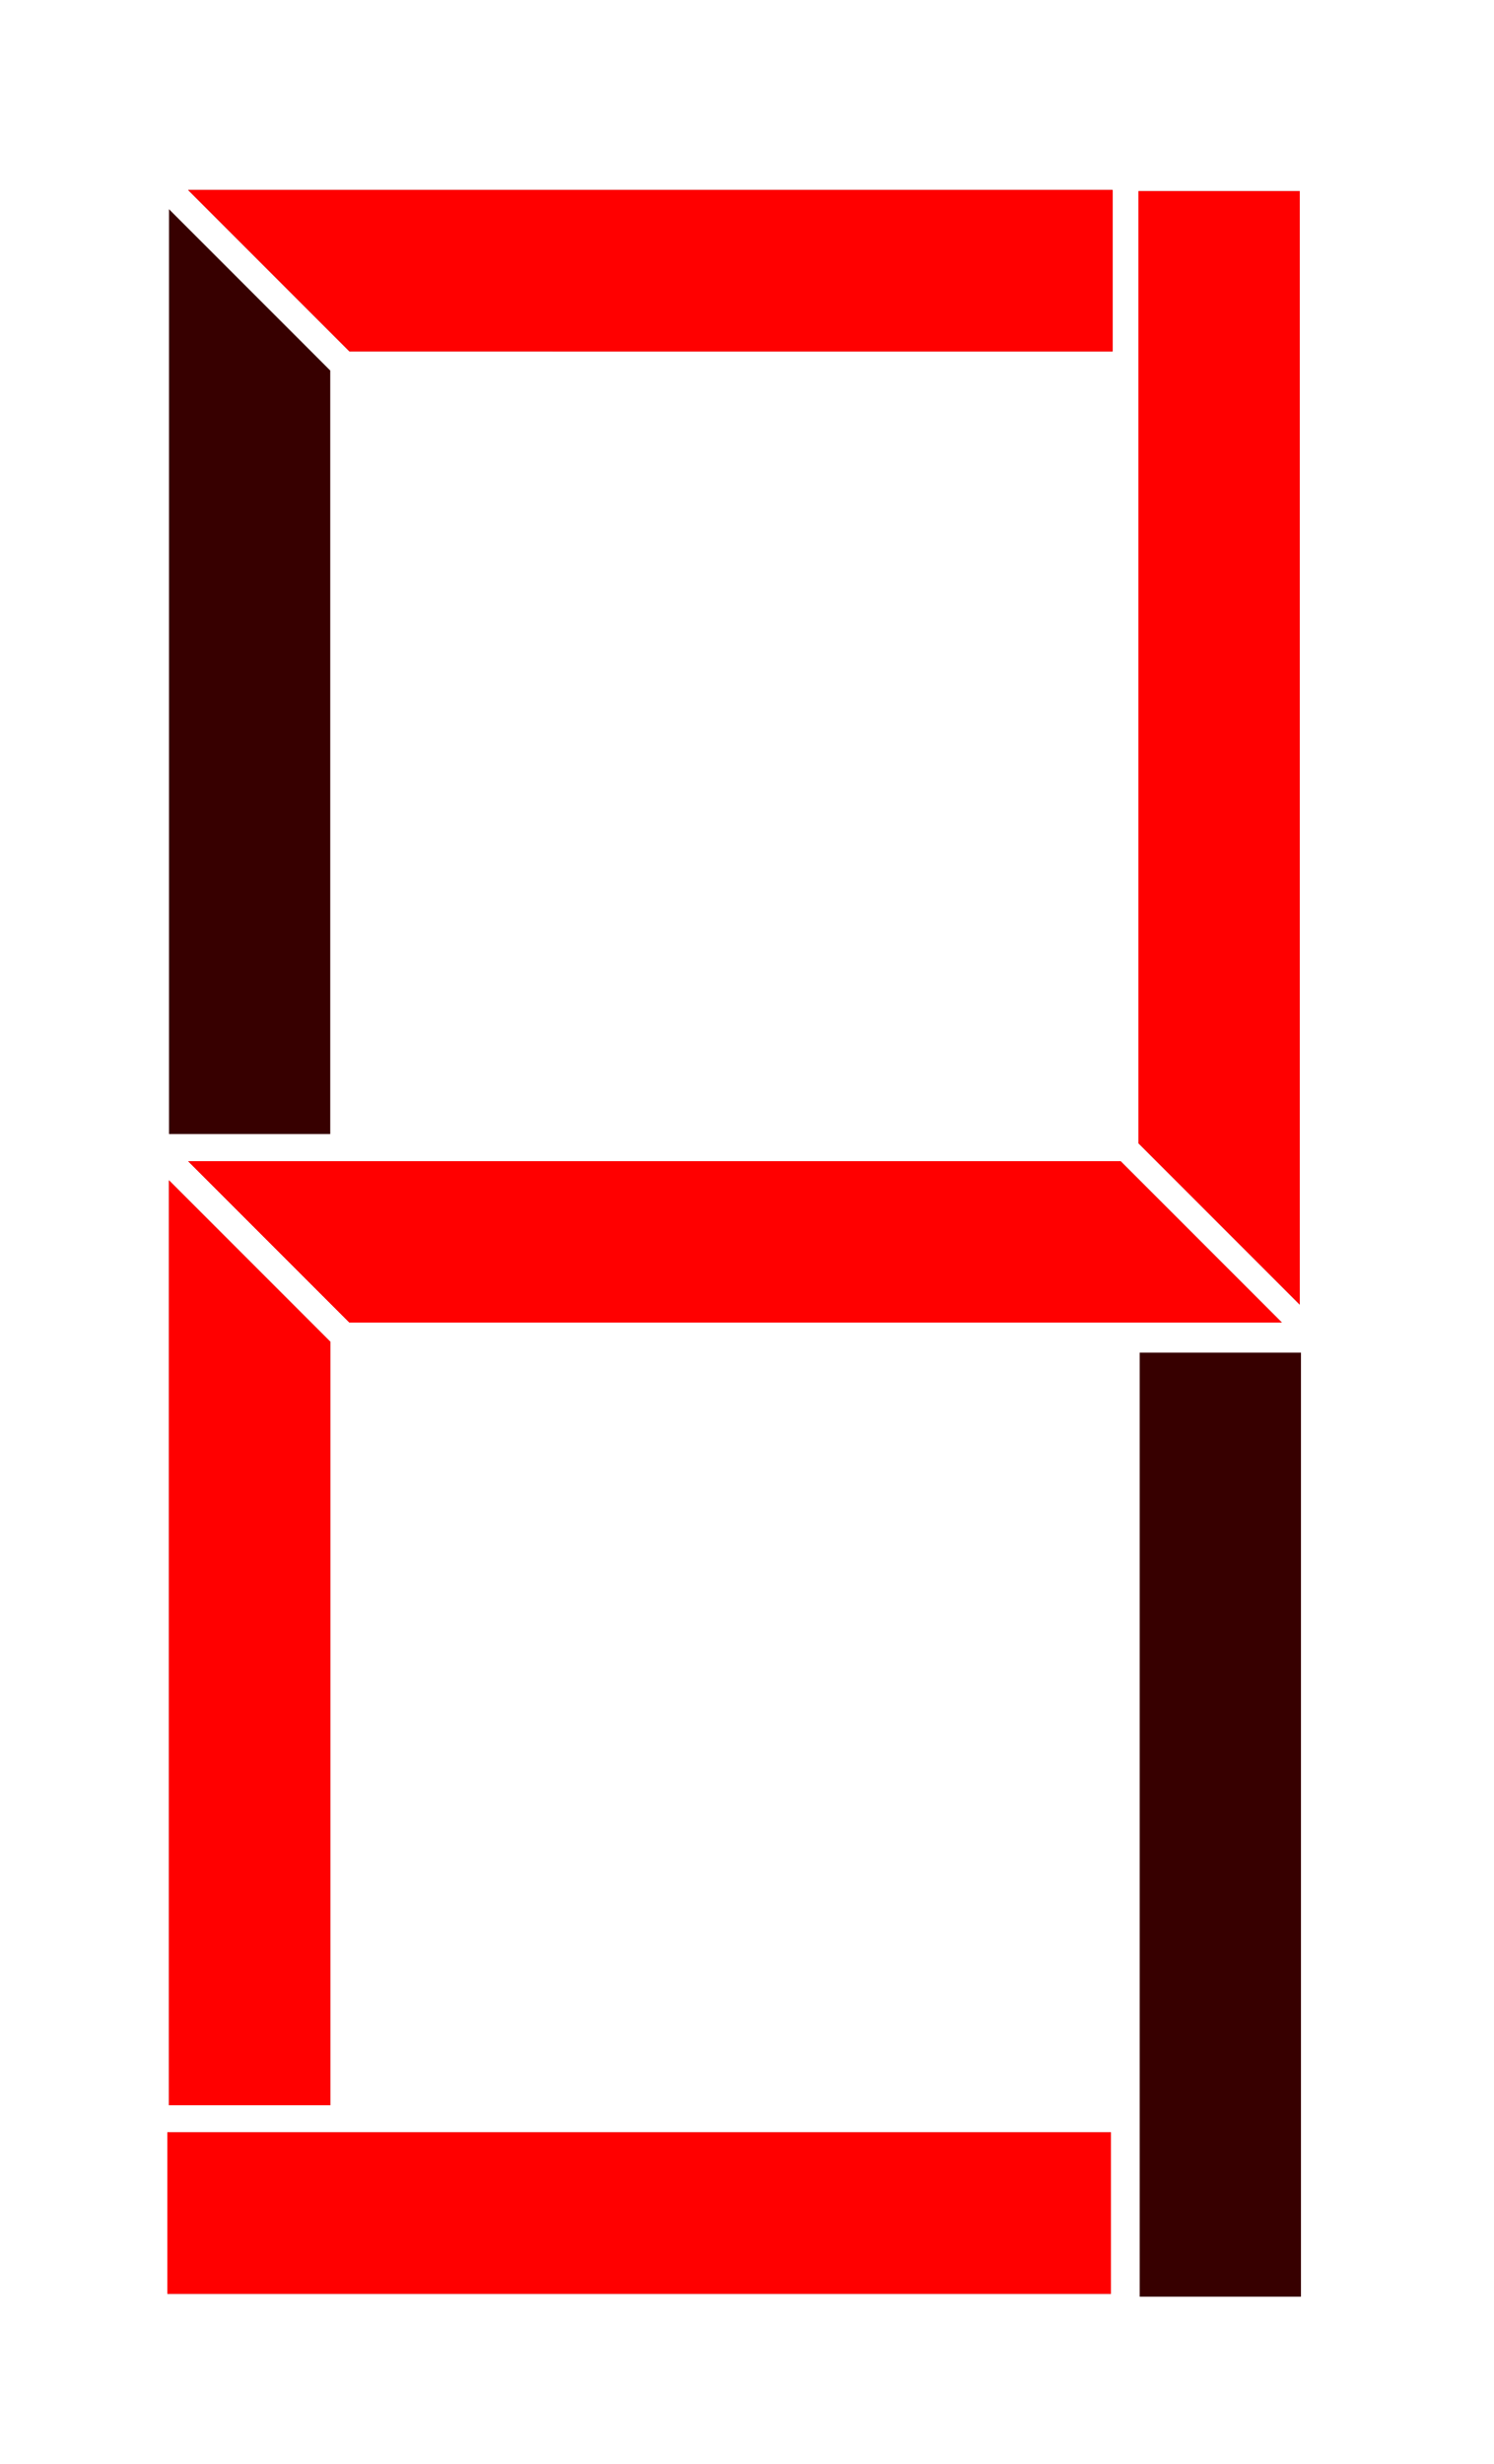 <?xml version="1.0" encoding="UTF-8" standalone="no"?>
<!-- Created with Inkscape (http://www.inkscape.org/) -->

<svg
   width="165mm"
   height="272mm"
   viewBox="0 0 165 272"
   version="1.1"
   id="svg1470"
   inkscape:version="1.2 (dc2aeda, 2022-05-15)"
   sodipodi:docname="2.svg"
   xmlns:inkscape="http://www.inkscape.org/namespaces/inkscape"
   xmlns:sodipodi="http://sodipodi.sourceforge.net/DTD/sodipodi-0.dtd"
   xmlns="http://www.w3.org/2000/svg"
   xmlns:svg="http://www.w3.org/2000/svg">
  <sodipodi:namedview
     id="namedview1472"
     pagecolor="#505050"
     bordercolor="#ffffff"
     borderopacity="1"
     inkscape:showpageshadow="0"
     inkscape:pageopacity="0"
     inkscape:pagecheckerboard="1"
     inkscape:deskcolor="#505050"
     inkscape:document-units="mm"
     showgrid="false"
     inkscape:zoom="0.35590942"
     inkscape:cx="-46.36011"
     inkscape:cy="622.34936"
     inkscape:window-width="1364"
     inkscape:window-height="744"
     inkscape:window-x="0"
     inkscape:window-y="0"
     inkscape:window-maximized="1"
     inkscape:current-layer="layer1" />
  <defs
     id="defs1467">
    <filter
       inkscape:collect="always"
       style="color-interpolation-filters:sRGB"
       id="filter3000"
       x="-1.185"
       y="-0.172"
       width="3.37"
       height="1.343">
      <feGaussianBlur
         inkscape:collect="always"
         stdDeviation="8.794"
         id="feGaussianBlur3002" />
    </filter>
    <filter
       inkscape:collect="always"
       style="color-interpolation-filters:sRGB"
       id="filter3029"
       x="-1.008"
       y="-0.176"
       width="3.016"
       height="1.352">
      <feGaussianBlur
         inkscape:collect="always"
         stdDeviation="7.48"
         id="feGaussianBlur3031" />
    </filter>
    <filter
       inkscape:collect="always"
       style="color-interpolation-filters:sRGB"
       id="filter3058"
       x="-1.01"
       y="-0.176"
       width="3.02"
       height="1.352">
      <feGaussianBlur
         inkscape:collect="always"
         stdDeviation="7.493"
         id="feGaussianBlur3060" />
    </filter>
    <filter
       inkscape:collect="always"
       style="color-interpolation-filters:sRGB"
       id="filter3087"
       x="-0.172"
       y="-1.167"
       width="1.344"
       height="3.335">
      <feGaussianBlur
         inkscape:collect="always"
         stdDeviation="8.661"
         id="feGaussianBlur3089" />
    </filter>
    <filter
       inkscape:collect="always"
       style="color-interpolation-filters:sRGB"
       id="filter3116"
       x="-1.028"
       y="-0.176"
       width="3.055"
       height="1.351">
      <feGaussianBlur
         inkscape:collect="always"
         stdDeviation="7.626"
         id="feGaussianBlur3118" />
    </filter>
    <filter
       inkscape:collect="always"
       style="color-interpolation-filters:sRGB"
       id="filter3145"
       x="-0.176"
       y="-1.028"
       width="1.351"
       height="3.055">
      <feGaussianBlur
         inkscape:collect="always"
         stdDeviation="7.626"
         id="feGaussianBlur3147" />
    </filter>
    <filter
       inkscape:collect="always"
       style="color-interpolation-filters:sRGB"
       id="filter907"
       x="-0.176"
       y="-1.01"
       width="1.352"
       height="3.02">
      <feGaussianBlur
         inkscape:collect="always"
         stdDeviation="7.493"
         id="feGaussianBlur909" />
    </filter>
  </defs>
  <g
     inkscape:label="Layer 1"
     inkscape:groupmode="layer"
     id="layer1">
    <g
       id="g822-9-1"
       inkscape:label="number"
       transform="translate(-23.183,-3.904)"
       style="display:inline">
      <g
         id="g983-3-0"
         inkscape:label="background">
        <path
           style="display:inline;fill:#370000;fill-opacity:1;stroke:none;stroke-width:0.265px;stroke-linecap:butt;stroke-linejoin:miter;stroke-opacity:1"
           d="M 61.776,42.683 43.97,24.877 H 146.054 v 17.807 z"
           id="path979-6-3"
           inkscape:label="top" />
        <path
           style="fill:#370000;fill-opacity:1;stroke:none;stroke-width:0.265px;stroke-linecap:butt;stroke-linejoin:miter;stroke-opacity:1"
           d="m 41.671,257.097 v -17.809 h 104.207 v 17.809 H 41.671"
           id="path991-0-0"
           inkscape:label="bottom" />
        <path
           style="fill:#370000;fill-opacity:1;stroke:none;stroke-width:0.265px;stroke-linecap:butt;stroke-linejoin:miter;stroke-opacity:1"
           d="M 149.054,257.421 V 153.214 h 17.809 v 104.207 z"
           id="path1000-6-4"
           inkscape:label="bottom-right" />
        <path
           style="fill:#370000;fill-opacity:1;stroke:none;stroke-width:0.265px;stroke-linecap:butt;stroke-linejoin:miter;stroke-opacity:1"
           d="M 61.776,149.89 43.97,132.084 H 146.933 L 164.739,149.89 H 61.776"
           id="path1009-2-4"
           inkscape:label="mid" />
        <path
           style="fill:#370000;fill-opacity:1;stroke:none;stroke-width:0.265px;stroke-linecap:butt;stroke-linejoin:miter;stroke-opacity:1"
           d="m 41.847,134.205 17.809,17.807 v 84.277 H 41.847 V 134.205"
           id="path1018-6-4"
           inkscape:label="bottom-left" />
        <path
           style="fill:#370000;fill-opacity:1;stroke:none;stroke-width:0.265px;stroke-linecap:butt;stroke-linejoin:miter;stroke-opacity:1"
           d="M 41.847,129.084 V 26.998 l 17.809,17.807 V 129.084 H 41.847"
           id="path1033-1-4"
           inkscape:label="top-left" />
        <path
           style="fill:#370000;fill-opacity:1;stroke:none;stroke-width:0.265px;stroke-linecap:butt;stroke-linejoin:miter;stroke-opacity:1"
           d="m 148.921,25.009 h 17.809 V 147.902 L 148.921,130.093 V 25.009"
           id="path1037-8-7"
           inkscape:label="top-right" />
      </g>
      <g
         id="g983-3-0-7"
         inkscape:label="color"
         style="display:inline">
        <g
           id="g3150"
           inkscape:label="top">
          <path
             style="display:inline;fill:#ff0000;fill-opacity:1;stroke:none;stroke-width:0.265px;stroke-linecap:butt;stroke-linejoin:miter;stroke-opacity:1"
             d="M 61.776,42.683 43.97,24.877 H 146.054 v 17.807 z"
             id="path979-6-3-5"
             inkscape:label="solid" />
          <path
             style="display:inline;fill:#ff0000;fill-opacity:1;stroke:none;stroke-width:0.265px;stroke-linecap:butt;stroke-linejoin:miter;stroke-opacity:1;filter:url(#filter907)"
             d="M 61.776,42.683 43.97,24.877 H 146.054 v 17.807 z"
             id="path979-6-3-5-3"
             inkscape:label="blur" />
        </g>
        <g
           id="g3121"
           inkscape:label="bottom">
          <path
             style="fill:#ff0000;fill-opacity:1;stroke:none;stroke-width:0.265px;stroke-linecap:butt;stroke-linejoin:miter;stroke-opacity:1"
             d="m 41.671,257.097 v -17.809 h 104.207 v 17.809 H 41.671"
             id="path991-0-0-3"
             inkscape:label="solid" />
          <path
             style="display:inline;fill:#ff0000;fill-opacity:1;stroke:none;stroke-width:0.265px;stroke-linecap:butt;stroke-linejoin:miter;stroke-opacity:1;filter:url(#filter3145)"
             d="m 41.671,257.097 v -17.809 h 104.207 v 17.809 H 41.671"
             id="path991-0-0-3-6"
             inkscape:label="blur" />
        </g>
        <g
           id="g3092"
           inkscape:label="bottom-right"
           style="display:none">
          <path
             style="fill:#ff0000;fill-opacity:1;stroke:none;stroke-width:0.265px;stroke-linecap:butt;stroke-linejoin:miter;stroke-opacity:1"
             d="M 149.054,257.421 V 153.214 h 17.809 v 104.207 z"
             id="path1000-6-4-5"
             inkscape:label="solid" />
          <path
             style="display:inline;fill:#ff0000;fill-opacity:1;stroke:none;stroke-width:0.265px;stroke-linecap:butt;stroke-linejoin:miter;stroke-opacity:1;filter:url(#filter3116)"
             d="M 149.054,257.421 V 153.214 h 17.809 v 104.207 z"
             id="path1000-6-4-5-0"
             inkscape:label="blur" />
        </g>
        <g
           id="g3063"
           inkscape:label="mid">
          <path
             style="fill:#ff0000;fill-opacity:1;stroke:none;stroke-width:0.265px;stroke-linecap:butt;stroke-linejoin:miter;stroke-opacity:1"
             d="M 61.776,149.89 43.97,132.084 H 146.933 L 164.739,149.89 H 61.776"
             id="path1009-2-4-6"
             inkscape:label="solid" />
          <path
             style="display:inline;fill:#ff0000;fill-opacity:1;stroke:none;stroke-width:0.265px;stroke-linecap:butt;stroke-linejoin:miter;stroke-opacity:1;filter:url(#filter3087)"
             d="M 61.776,149.89 43.97,132.084 H 146.933 L 164.739,149.89 H 61.776"
             id="path1009-2-4-6-6"
             inkscape:label="blur" />
        </g>
        <g
           id="g3034"
           inkscape:label="bottom-left">
          <path
             style="fill:#ff0000;fill-opacity:1;stroke:none;stroke-width:0.265px;stroke-linecap:butt;stroke-linejoin:miter;stroke-opacity:1"
             d="m 41.847,134.205 17.809,17.807 v 84.277 H 41.847 V 134.205"
             id="path1018-6-4-2"
             inkscape:label="solid" />
          <path
             style="display:inline;fill:#ff0000;fill-opacity:1;stroke:none;stroke-width:0.265px;stroke-linecap:butt;stroke-linejoin:miter;stroke-opacity:1;filter:url(#filter3058)"
             d="m 41.847,134.205 17.809,17.807 v 84.277 H 41.847 V 134.205"
             id="path1018-6-4-2-3"
             inkscape:label="blur" />
        </g>
        <g
           id="g3005"
           inkscape:label="top-left"
           style="display:none">
          <path
             style="fill:#ff0000;fill-opacity:1;stroke:none;stroke-width:0.265px;stroke-linecap:butt;stroke-linejoin:miter;stroke-opacity:1"
             d="M 41.847,129.084 V 26.998 l 17.809,17.807 V 129.084 H 41.847"
             id="path1033-1-4-9"
             inkscape:label="solid" />
          <path
             style="display:inline;fill:#ff0000;fill-opacity:1;stroke:none;stroke-width:0.265px;stroke-linecap:butt;stroke-linejoin:miter;stroke-opacity:1;filter:url(#filter3029)"
             d="M 41.847,129.084 V 26.998 L 59.655,44.804 V 129.084 H 41.847"
             id="path1033-1-4-9-9"
             inkscape:label="blur" />
        </g>
        <g
           id="g2976"
           inkscape:label="top-right">
          <path
             style="fill:#ff0000;fill-opacity:1;stroke:none;stroke-width:0.265px;stroke-linecap:butt;stroke-linejoin:miter;stroke-opacity:1"
             d="m 148.921,25.009 h 17.809 V 147.902 L 148.921,130.093 V 25.009"
             id="path1037-8-7-1"
             inkscape:label="solid" />
          <path
             style="display:inline;fill:#ff0000;fill-opacity:1;stroke:none;stroke-width:0.265px;stroke-linecap:butt;stroke-linejoin:miter;stroke-opacity:1;filter:url(#filter3000)"
             d="m 148.921,25.009 h 17.809 V 147.902 L 148.921,130.093 V 25.009"
             id="path1037-8-7-1-0"
             inkscape:label="blur" />
        </g>
      </g>
    </g>
  </g>
</svg>
